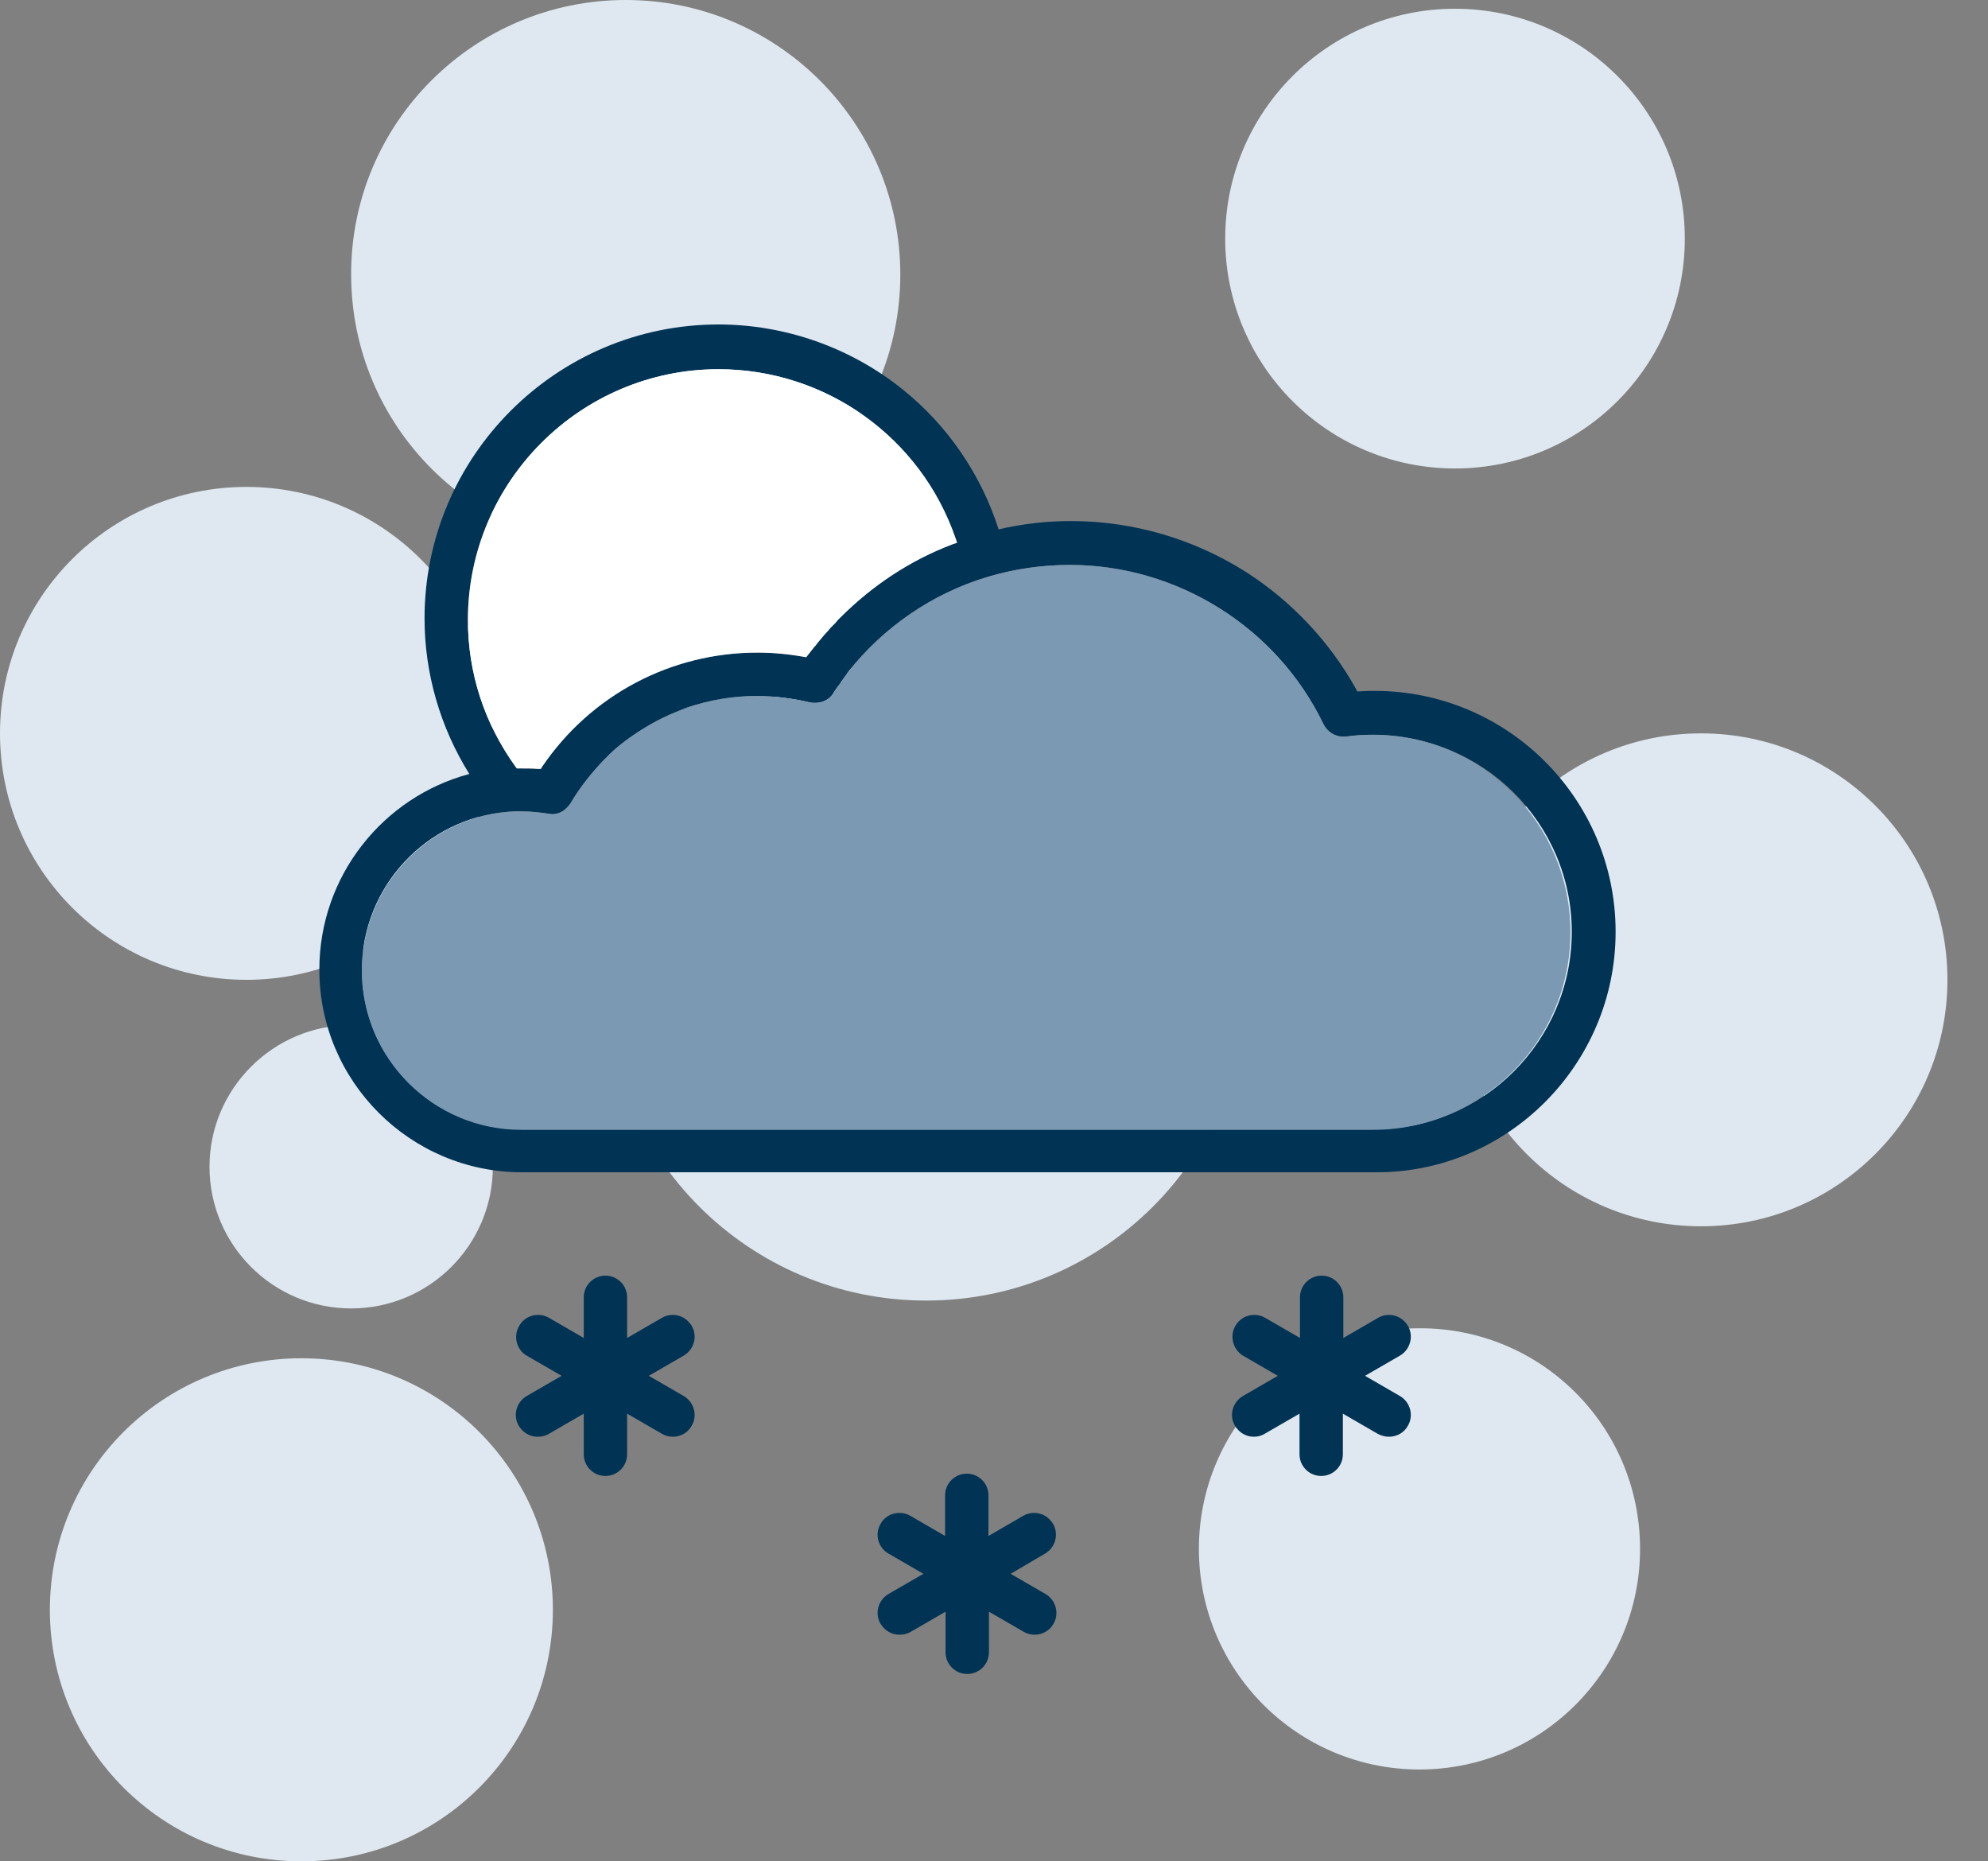 <svg width="47" height="44" viewBox="0 0 47 44" fill="none" xmlns="http://www.w3.org/2000/svg">
<rect x="0" y="0" width="47" height="44" fill="#808080" stroke="none"/>
<path d="M13.071 38.054C13.071 41.338 10.409 44 7.125 44C3.841 44 1.179 41.338 1.179 38.054C1.179 34.77 3.841 32.108 7.125 32.108C10.409 32.108 13.071 34.77 13.071 38.054Z" fill="#DFE8F0"/>
<path d="M38.774 36.614C38.774 39.494 36.439 41.829 33.559 41.829C30.678 41.829 28.344 39.494 28.344 36.614C28.344 33.734 30.678 31.399 33.559 31.399C36.439 31.388 38.774 33.723 38.774 36.614Z" fill="#DFE8F0"/>
<path d="M46.041 23.162C46.041 26.38 43.433 28.988 40.215 28.988C36.996 28.988 34.389 26.38 34.389 23.162C34.389 19.944 36.996 17.336 40.215 17.336C43.433 17.336 46.041 19.944 46.041 23.162Z" fill="#DFE8F0"/>
<path d="M29.478 23.162C29.478 27.351 26.085 30.744 21.896 30.744C17.706 30.744 14.313 27.351 14.313 23.162C14.313 18.973 17.706 15.579 21.896 15.579C26.085 15.569 29.478 18.973 29.478 23.162Z" fill="#DFE8F0"/>
<path d="M11.652 17.336C11.652 20.554 9.044 23.162 5.826 23.162C2.607 23.162 0 20.554 0 17.336C0 14.117 2.607 11.51 5.826 11.51C9.044 11.51 11.652 14.117 11.652 17.336Z" fill="#DFE8F0"/>
<path d="M21.285 6.491C21.285 10.081 18.372 12.983 14.793 12.983C11.204 12.983 8.302 10.07 8.302 6.491C8.291 2.913 11.204 0 14.793 0C18.383 0 21.285 2.913 21.285 6.491Z" fill="#DFE8F0"/>
<path d="M39.832 5.64C39.832 8.641 37.399 11.074 34.399 11.074C31.399 11.074 28.966 8.641 28.966 5.64C28.966 2.64 31.399 0.207 34.399 0.207C37.399 0.207 39.832 2.64 39.832 5.64Z" fill="#DFE8F0"/>
<path d="M11.652 27.581C11.652 29.435 10.146 30.93 8.302 30.93C6.448 30.93 4.953 29.424 4.953 27.581C4.953 25.737 6.459 24.231 8.302 24.231C10.146 24.231 11.652 25.737 11.652 27.581Z" fill="#DFE8F0"/>
<path d="M29.206 31.344C29.294 31.181 29.468 31.083 29.654 31.083C29.741 31.083 29.828 31.104 29.904 31.148L30.734 31.628V30.668C30.734 30.384 30.963 30.155 31.246 30.155C31.53 30.155 31.759 30.384 31.759 30.668V31.628L32.588 31.148C32.665 31.104 32.752 31.083 32.839 31.083C33.025 31.083 33.188 31.181 33.286 31.344C33.428 31.584 33.341 31.901 33.101 32.043L32.272 32.523L33.101 33.003C33.341 33.145 33.428 33.461 33.286 33.701C33.199 33.865 33.025 33.963 32.839 33.963C32.752 33.963 32.665 33.941 32.577 33.897L31.748 33.417V34.377C31.748 34.661 31.519 34.89 31.235 34.89C30.952 34.89 30.723 34.661 30.723 34.377V33.417L29.893 33.897C29.817 33.941 29.73 33.963 29.643 33.963C29.457 33.963 29.294 33.865 29.195 33.701C29.053 33.461 29.141 33.145 29.381 33.003L30.21 32.523L29.381 32.043C29.152 31.901 29.064 31.584 29.206 31.344Z" fill="#003354"/>
<path d="M20.816 36.025C20.904 35.861 21.078 35.763 21.264 35.763C21.351 35.763 21.438 35.785 21.515 35.828L22.344 36.309V35.348C22.344 35.065 22.573 34.836 22.857 34.836C23.14 34.836 23.369 35.065 23.369 35.348V36.309L24.198 35.828C24.275 35.785 24.362 35.763 24.449 35.763C24.635 35.763 24.799 35.861 24.897 36.025C25.038 36.265 24.951 36.581 24.711 36.723L23.893 37.203L24.722 37.683C24.962 37.825 25.049 38.141 24.908 38.381C24.82 38.545 24.646 38.643 24.46 38.643C24.373 38.643 24.286 38.621 24.209 38.578L23.38 38.098V39.058C23.38 39.342 23.151 39.571 22.867 39.571C22.584 39.571 22.355 39.342 22.355 39.058V38.098L21.526 38.578C21.449 38.621 21.362 38.643 21.264 38.643C21.078 38.643 20.915 38.545 20.816 38.381C20.674 38.141 20.762 37.825 21.002 37.683L21.831 37.203L21.002 36.723C20.762 36.581 20.674 36.276 20.816 36.025Z" fill="#003354"/>
<path d="M12.274 31.344C12.361 31.181 12.535 31.083 12.721 31.083C12.808 31.083 12.895 31.104 12.972 31.148L13.801 31.628V30.668C13.801 30.384 14.03 30.155 14.314 30.155C14.597 30.155 14.826 30.384 14.826 30.668V31.628L15.656 31.148C15.732 31.104 15.819 31.083 15.907 31.083C16.092 31.083 16.256 31.181 16.354 31.344C16.496 31.584 16.408 31.901 16.168 32.043L15.339 32.523L16.168 33.003C16.408 33.145 16.496 33.461 16.354 33.701C16.267 33.865 16.092 33.963 15.907 33.963C15.819 33.963 15.732 33.941 15.656 33.897L14.826 33.417V34.377C14.826 34.661 14.597 34.89 14.314 34.89C14.03 34.89 13.801 34.661 13.801 34.377V33.417L12.972 33.897C12.895 33.941 12.808 33.963 12.71 33.963C12.524 33.963 12.361 33.865 12.263 33.701C12.121 33.461 12.208 33.145 12.448 33.003L13.277 32.523L12.448 32.043C12.208 31.901 12.132 31.584 12.274 31.344Z" fill="#003354"/>
<path d="M37.16 22.027C37.16 24.602 35.065 26.697 32.49 26.697H12.318C10.245 26.697 8.554 25.006 8.554 22.933C8.554 20.969 10.07 19.343 12.001 19.191C12.056 19.191 12.11 19.18 12.165 19.18C12.219 19.18 12.274 19.18 12.328 19.18C12.536 19.18 12.743 19.202 12.961 19.234C12.994 19.234 13.016 19.245 13.048 19.245C13.158 19.245 13.267 19.212 13.354 19.136C13.365 19.136 13.365 19.125 13.365 19.125C13.398 19.103 13.419 19.071 13.452 19.038C13.463 19.027 13.474 19.005 13.485 18.994C13.714 18.602 13.998 18.252 14.303 17.936C14.325 17.914 14.347 17.903 14.358 17.881C14.456 17.783 14.565 17.685 14.674 17.598C15.034 17.314 15.427 17.074 15.841 16.889C15.972 16.834 16.103 16.78 16.245 16.725C16.769 16.55 17.325 16.452 17.882 16.452C18.307 16.452 18.733 16.507 19.147 16.605C19.191 16.616 19.234 16.616 19.278 16.616C19.453 16.616 19.616 16.529 19.703 16.387C19.747 16.31 19.802 16.234 19.856 16.169C19.867 16.147 19.878 16.136 19.889 16.114C19.933 16.049 19.987 15.983 20.031 15.918C20.031 15.907 20.042 15.907 20.042 15.896C20.882 14.827 22.038 14.03 23.348 13.637C23.969 13.452 24.624 13.354 25.29 13.354C27.831 13.354 30.188 14.827 31.29 17.118C31.377 17.292 31.552 17.412 31.748 17.412C31.77 17.412 31.792 17.412 31.814 17.412C32.032 17.38 32.25 17.369 32.457 17.369C35.065 17.369 37.16 19.463 37.16 22.027ZM19.867 14.598C19.856 14.608 19.845 14.619 19.845 14.619C19.813 14.652 19.78 14.685 19.758 14.718C19.725 14.75 19.693 14.783 19.66 14.816C19.638 14.838 19.616 14.859 19.594 14.892C19.551 14.936 19.518 14.979 19.474 15.023C19.463 15.045 19.442 15.056 19.431 15.078C19.387 15.132 19.333 15.187 19.289 15.252C19.278 15.263 19.278 15.274 19.267 15.274C19.213 15.339 19.158 15.416 19.104 15.481L19.06 15.536L18.994 15.525C18.634 15.459 18.263 15.427 17.903 15.427C15.863 15.427 13.965 16.43 12.819 18.122L12.787 18.176H12.721C12.59 18.165 12.459 18.165 12.339 18.165H12.219L12.187 18.122C11.456 17.107 11.063 15.918 11.063 14.652C11.063 11.39 13.725 8.728 16.987 8.728C19.529 8.728 21.776 10.343 22.595 12.732L22.627 12.83L22.529 12.863C21.515 13.245 20.62 13.845 19.867 14.598ZM38.196 22.027C38.196 18.885 35.643 16.332 32.501 16.332C32.381 16.332 32.272 16.332 32.152 16.343H32.086L32.054 16.278C31.432 15.165 30.537 14.216 29.468 13.528C28.235 12.743 26.795 12.317 25.322 12.317C24.744 12.317 24.166 12.383 23.609 12.514C23.195 11.216 22.398 10.048 21.329 9.197C20.107 8.215 18.558 7.67 16.987 7.67C13.158 7.67 10.037 10.79 10.037 14.619C10.037 15.918 10.408 17.194 11.096 18.296C9.055 18.841 7.55 20.707 7.55 22.922C7.55 25.562 9.699 27.711 12.339 27.711H32.512C35.632 27.733 38.196 25.169 38.196 22.027Z" fill="#003354"/>
<path d="M19.867 14.598C19.856 14.608 19.845 14.619 19.845 14.619C19.812 14.652 19.78 14.685 19.758 14.718C19.725 14.75 19.692 14.783 19.66 14.816C19.638 14.838 19.616 14.859 19.594 14.892C19.55 14.936 19.518 14.979 19.474 15.023C19.463 15.045 19.441 15.056 19.43 15.078C19.387 15.132 19.332 15.187 19.289 15.252C19.278 15.263 19.278 15.274 19.267 15.274C19.212 15.339 19.158 15.416 19.103 15.481L19.059 15.536L18.994 15.525C18.634 15.46 18.263 15.427 17.903 15.427C15.863 15.427 13.965 16.43 12.819 18.122L12.786 18.176H12.721C12.59 18.165 12.459 18.165 12.339 18.165H12.219L12.186 18.122C11.455 17.107 11.062 15.918 11.062 14.652C11.062 11.39 13.725 8.728 16.987 8.728C19.529 8.728 21.776 10.343 22.594 12.732L22.627 12.83L22.529 12.863C21.514 13.245 20.62 13.845 19.867 14.598Z" fill="white"/>
<path d="M12.001 19.191C12.056 19.191 12.11 19.18 12.165 19.18C12.22 19.18 12.274 19.18 12.329 19.18C12.536 19.18 12.743 19.202 12.961 19.234C12.994 19.234 13.016 19.245 13.049 19.245C13.158 19.245 13.267 19.212 13.354 19.136C13.365 19.136 13.365 19.125 13.365 19.125C13.398 19.103 13.42 19.071 13.452 19.038C13.463 19.027 13.474 19.005 13.485 18.994C13.714 18.602 13.998 18.252 14.303 17.936C14.325 17.914 14.347 17.903 14.358 17.881C14.456 17.783 14.565 17.685 14.674 17.598C15.034 17.314 15.427 17.074 15.842 16.889C15.973 16.834 16.103 16.78 16.245 16.725C16.769 16.55 17.325 16.452 17.882 16.452C18.307 16.452 18.733 16.507 19.147 16.605C19.191 16.616 19.235 16.616 19.278 16.616C19.453 16.616 19.616 16.529 19.704 16.387C19.747 16.311 19.802 16.234 19.857 16.169C19.867 16.147 19.878 16.136 19.889 16.114C19.933 16.049 19.987 15.983 20.031 15.918C20.031 15.907 20.042 15.907 20.042 15.896C20.882 14.827 22.038 14.03 23.348 13.637C23.97 13.452 24.624 13.354 25.29 13.354C27.832 13.354 30.188 14.827 31.29 17.118C31.377 17.292 31.552 17.412 31.748 17.412C31.77 17.412 31.792 17.412 31.814 17.412C32.032 17.38 32.25 17.369 32.458 17.369C35.032 17.369 37.127 19.463 37.127 22.038C37.127 24.613 35.032 26.708 32.458 26.708H12.318C10.245 26.708 8.554 25.017 8.554 22.944C8.565 20.969 10.081 19.354 12.001 19.191Z" fill="#7B99B3"/>
</svg>
